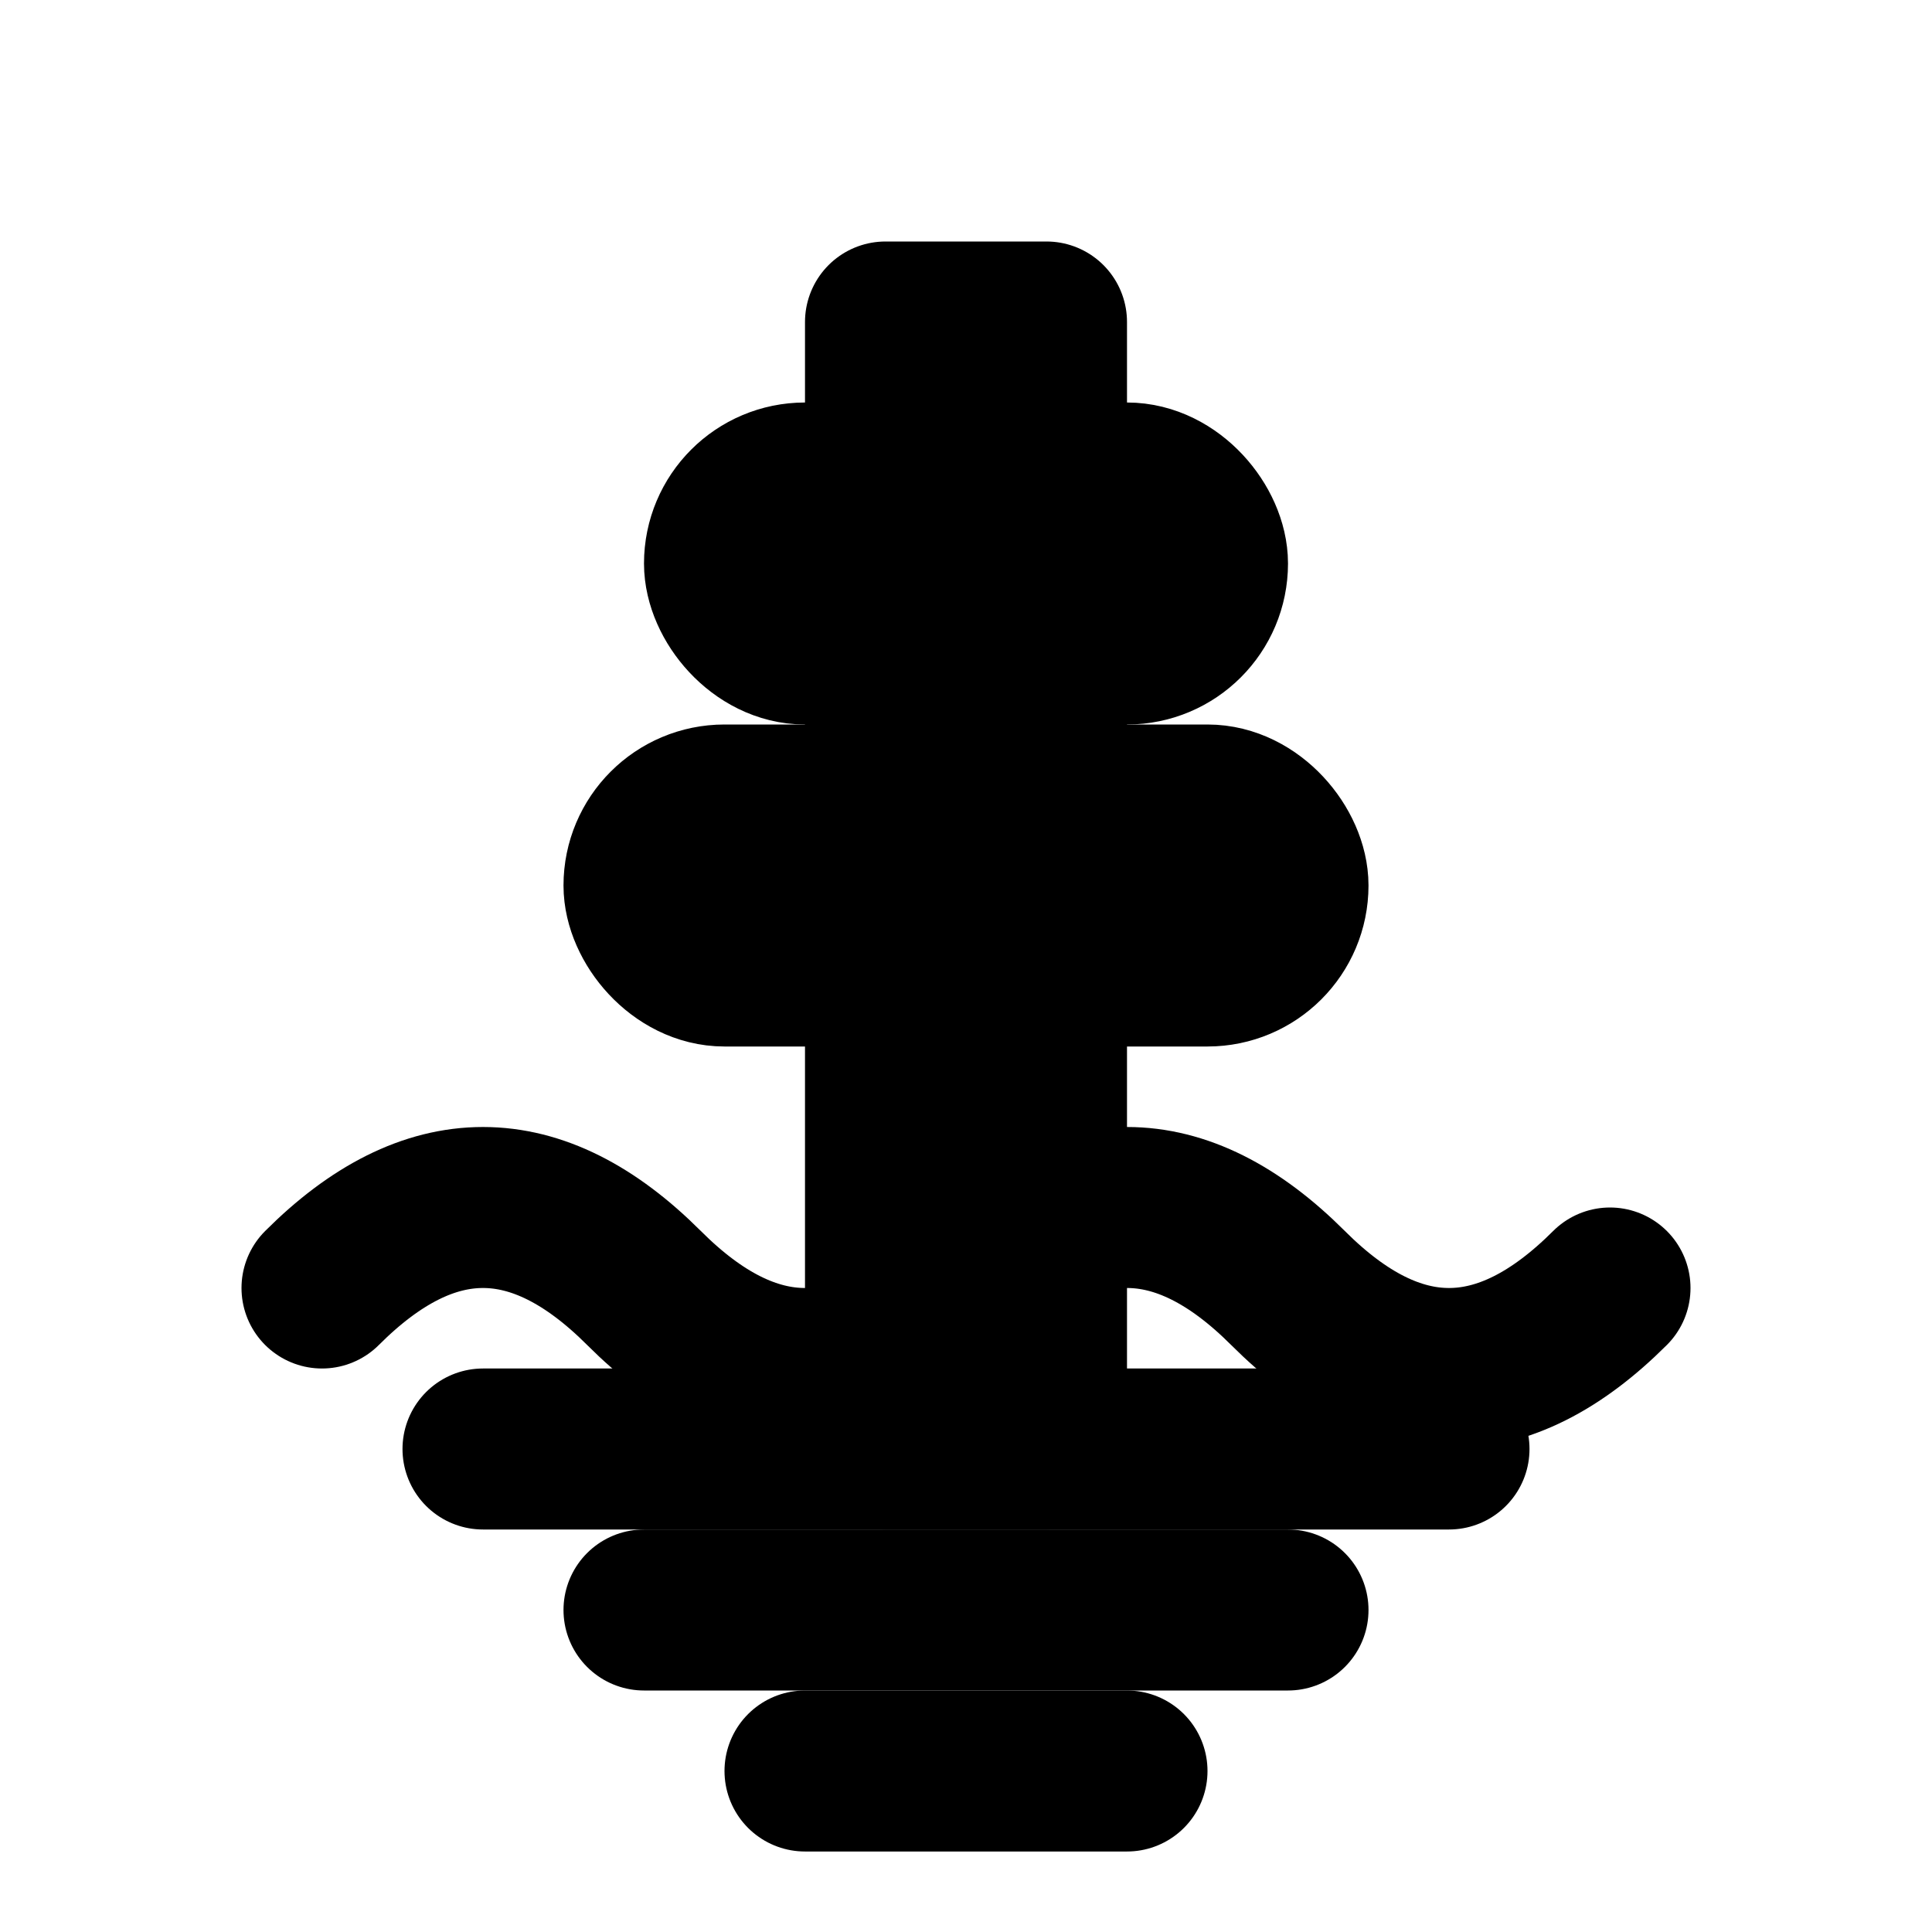 <svg xmlns="http://www.w3.org/2000/svg" viewBox="0 0 24 24" fill="none" stroke="currentColor" stroke-width="2" stroke-linecap="round" stroke-linejoin="round">
  <!-- N Seoul Tower -->
  <rect x="11" y="4" width="2" height="14" fill="none" stroke="currentColor"/>
  <rect x="9" y="6" width="6" height="2" rx="1" fill="none" stroke="currentColor"/>
  <rect x="8" y="10" width="8" height="2" rx="1" fill="none" stroke="currentColor"/>
  
  <!-- Traditional elements -->
  <path d="M6 18 L18 18" stroke="currentColor"/>
  <path d="M8 20 L16 20" stroke="currentColor"/>
  <path d="M10 22 L14 22" stroke="currentColor"/>
  
  <!-- Korean wave pattern -->
  <path d="M4 16 Q6 14 8 16 Q10 18 12 16 Q14 14 16 16 Q18 18 20 16" stroke="currentColor"/>
</svg>
